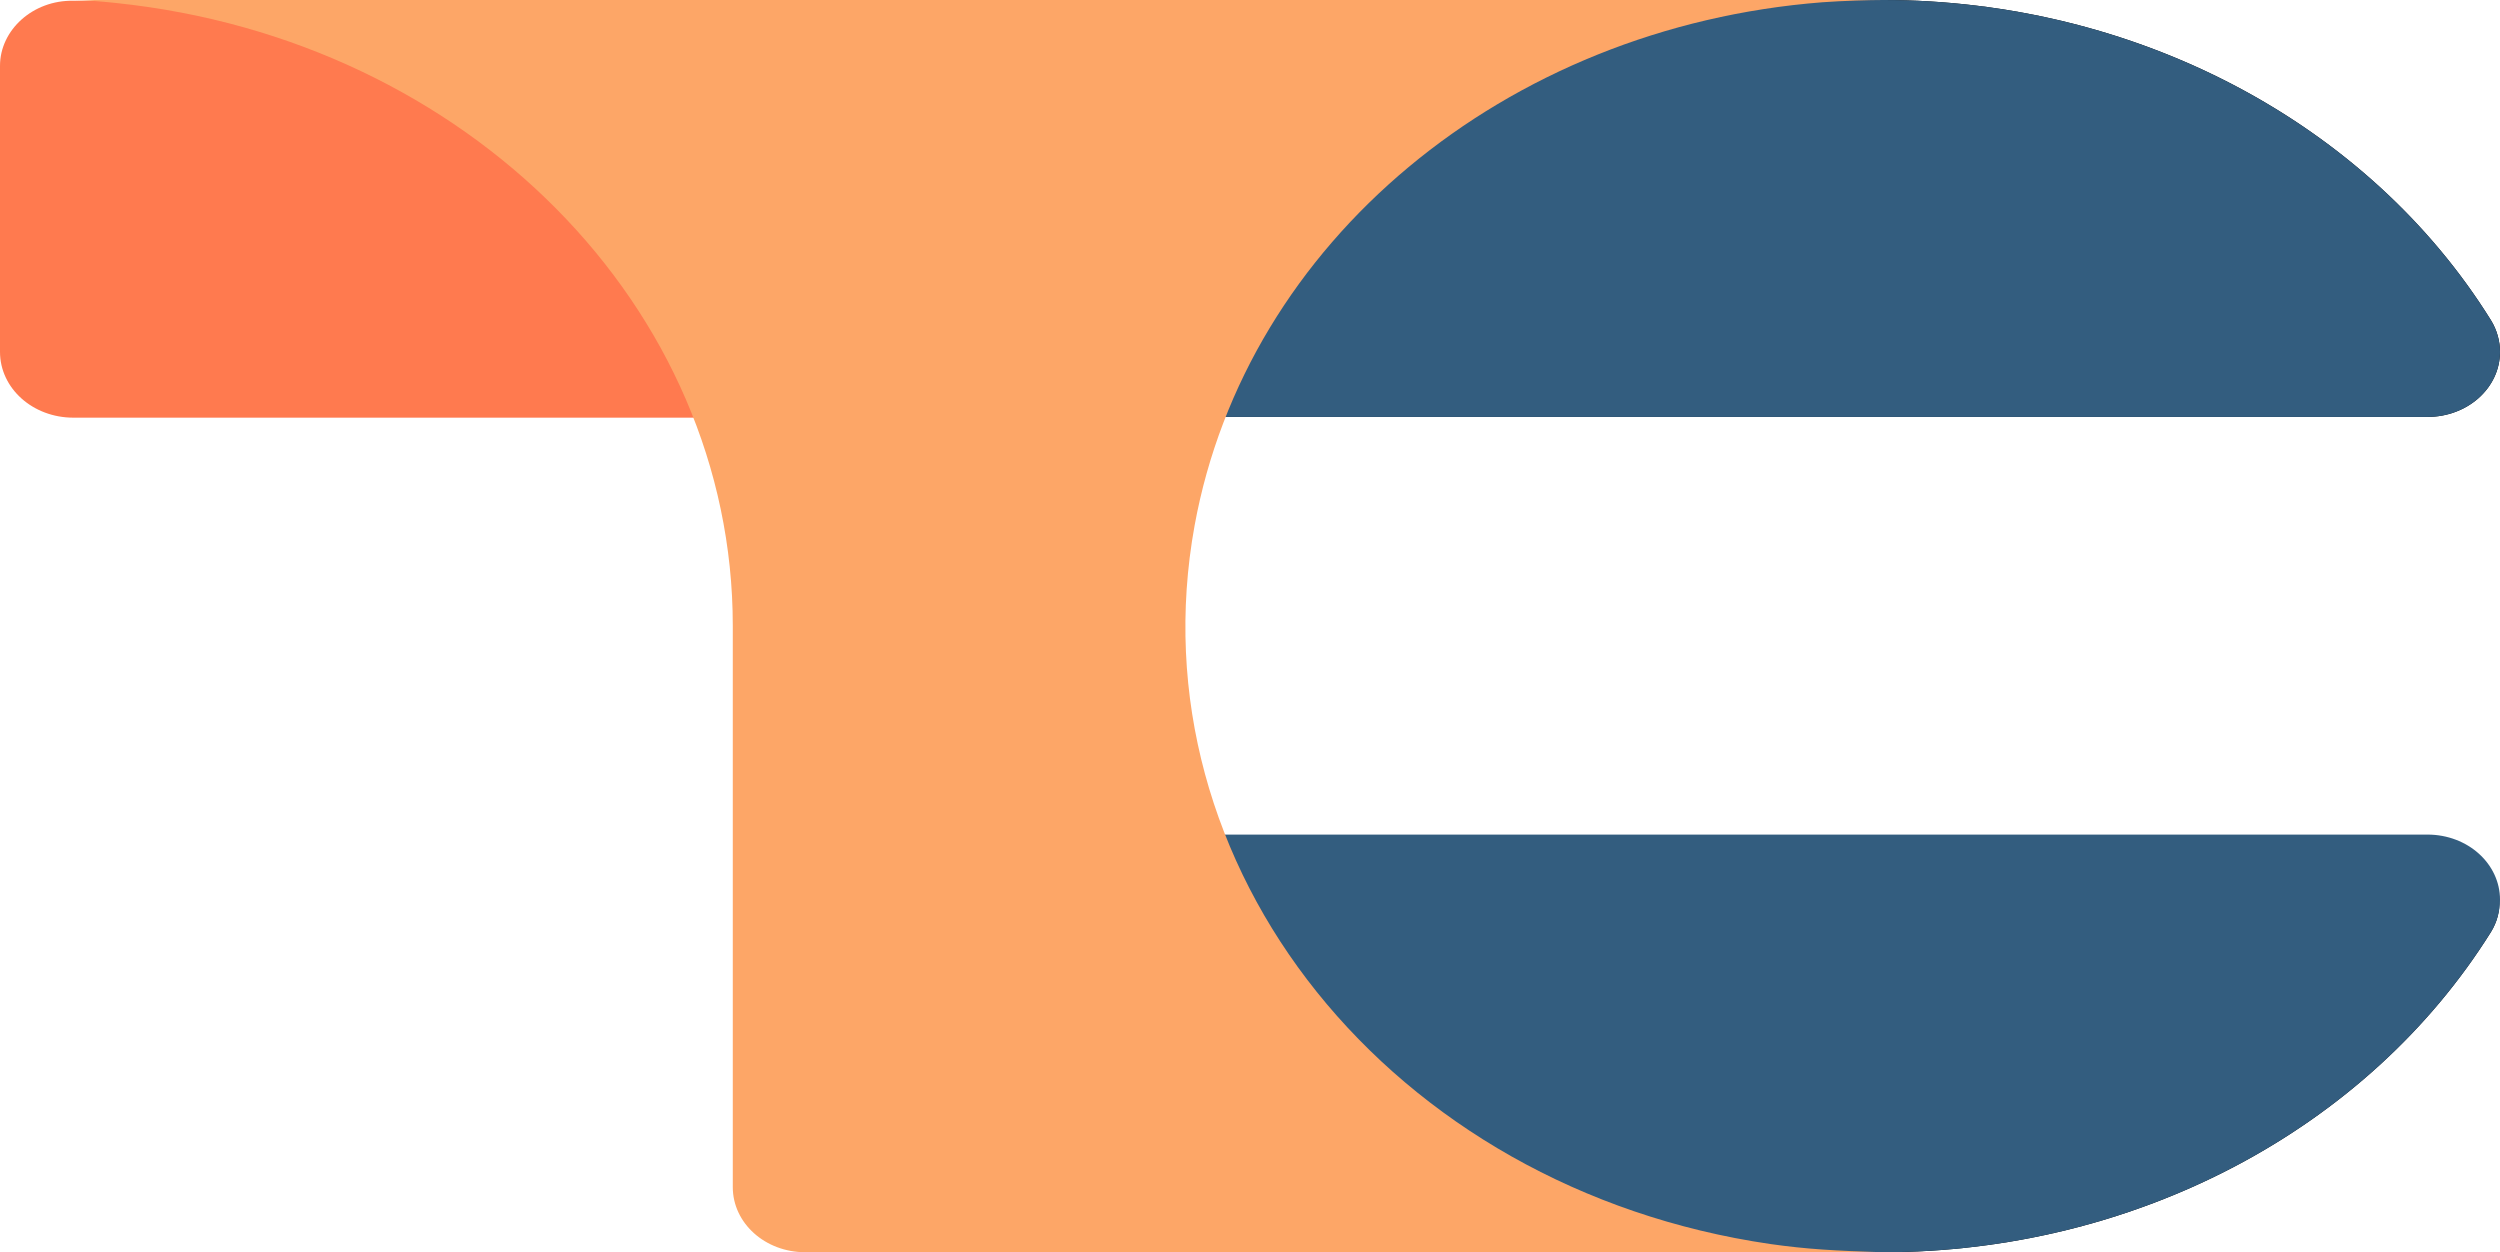 <?xml version="1.0" encoding="utf-8"?>
<!-- Generator: Adobe Illustrator 27.9.0, SVG Export Plug-In . SVG Version: 6.00 Build 0)  -->
<svg version="1.1" id="a144cc69-f212-5a95-98e1-fb6fdd8de58e" xmlns="http://www.w3.org/2000/svg" x="0px" y="0px"
	 viewBox="0 0 334 167.3" xml:space="preserve">
<style type="text/css">
	.st0{fill:#FF7A4F;}
	.st1{fill:url(#SVGID_1_);}
	.st2{fill:url(#SVGID_00000134235850433476250970000000888907963530095800_);}
	.st3{fill:#335D7F;}
	.st4{fill:#FDA667;}
</style>
<g id="aa3e1aab-1432-4124-9d5d-1c0ec785f019">
	<g id="f9ad83e1-ae9e-4d9d-9278-b060f63ac5eb">
		<g id="addcb393-bcd7-4381-a2b3-d5bb8a37d878">
			<path class="st0" d="M0,8.8V47c0,4.9,4.4,8.8,9.8,8.8c0,0,0,0,0,0h121l0-55.7H9.8C4.4,0,0,4,0,8.8C0,8.8,0,8.8,0,8.8z"/>
			
				<linearGradient id="SVGID_1_" gradientUnits="userSpaceOnUse" x1="170.902" y1="262.102" x2="329.035" y2="262.102" gradientTransform="matrix(1 0 0 -1 0 290)">
				<stop  offset="0"/>
				<stop  offset="0.5"/>
				<stop  offset="1"/>
			</linearGradient>
			<path class="st1" d="M332.8,42.8C316.4,16.4,285.3,0,251.6,0c-2.5,0-9,0-9.8,0l-111,0.6v55.1h33l0,0h160.5c5.4,0,9.7-3.9,9.7-8.7
				C334,45.6,333.6,44.1,332.8,42.8z"/>
			
				<linearGradient id="SVGID_00000108987505628551570230000012998040663991964035_" gradientUnits="userSpaceOnUse" x1="171.591" y1="150.596" x2="328.204" y2="150.596" gradientTransform="matrix(1 0 0 -1 0 290)">
				<stop  offset="0"/>
				<stop  offset="0.5"/>
				<stop  offset="1"/>
			</linearGradient>
			<path d="M332.8,124.5
				c-16.5,26.4-47.5,42.8-81.3,42.8c-2.5,0-9,0-9.8,0l-111-0.6v-55.1h33l0,0h160.5c5.4,0,9.7,3.9,9.7,8.7
				C334,121.7,333.6,123.2,332.8,124.5z"/>
			<path class="st3" d="M332.8,42.8C316.4,16.4,285.3,0,251.6,0c-2.5,0-9,0-9.8,0l-111,0.6v55.1h33l0,0h160.5c5.4,0,9.7-3.9,9.7-8.7
				C334,45.6,333.6,44.1,332.8,42.8z"/>
			<path class="st3" d="M332.8,124.5c-16.5,26.4-47.5,42.8-81.3,42.8c-2.5,0-9,0-9.8,0L131,166.7c-0.1,0-0.2-0.1-0.2-0.2v-54.8
				c0-0.1,0.1-0.2,0.2-0.2h32.8l0,0h160.5c5.4,0,9.7,3.9,9.7,8.7C334,121.7,333.6,123.2,332.8,124.5z"/>
			<path class="st4" d="M251.6,0H97.9v0H10c1.1,0,3.7,0.2,5.5,0.4c47,4.9,82.4,40.7,82.4,83.2v75c0,4.8,4.3,8.7,9.7,8.7c0,0,0,0,0,0
				h143.9c-6.3-0.2-10.1-0.4-15-1.1c-50.7-7.4-85.2-50.4-76.9-96c6.9-37.8,41.4-66.6,83.9-69.9C246.2,0.1,249.9,0,251.6,0z"/>
		</g>
	</g>
</g>
</svg>
